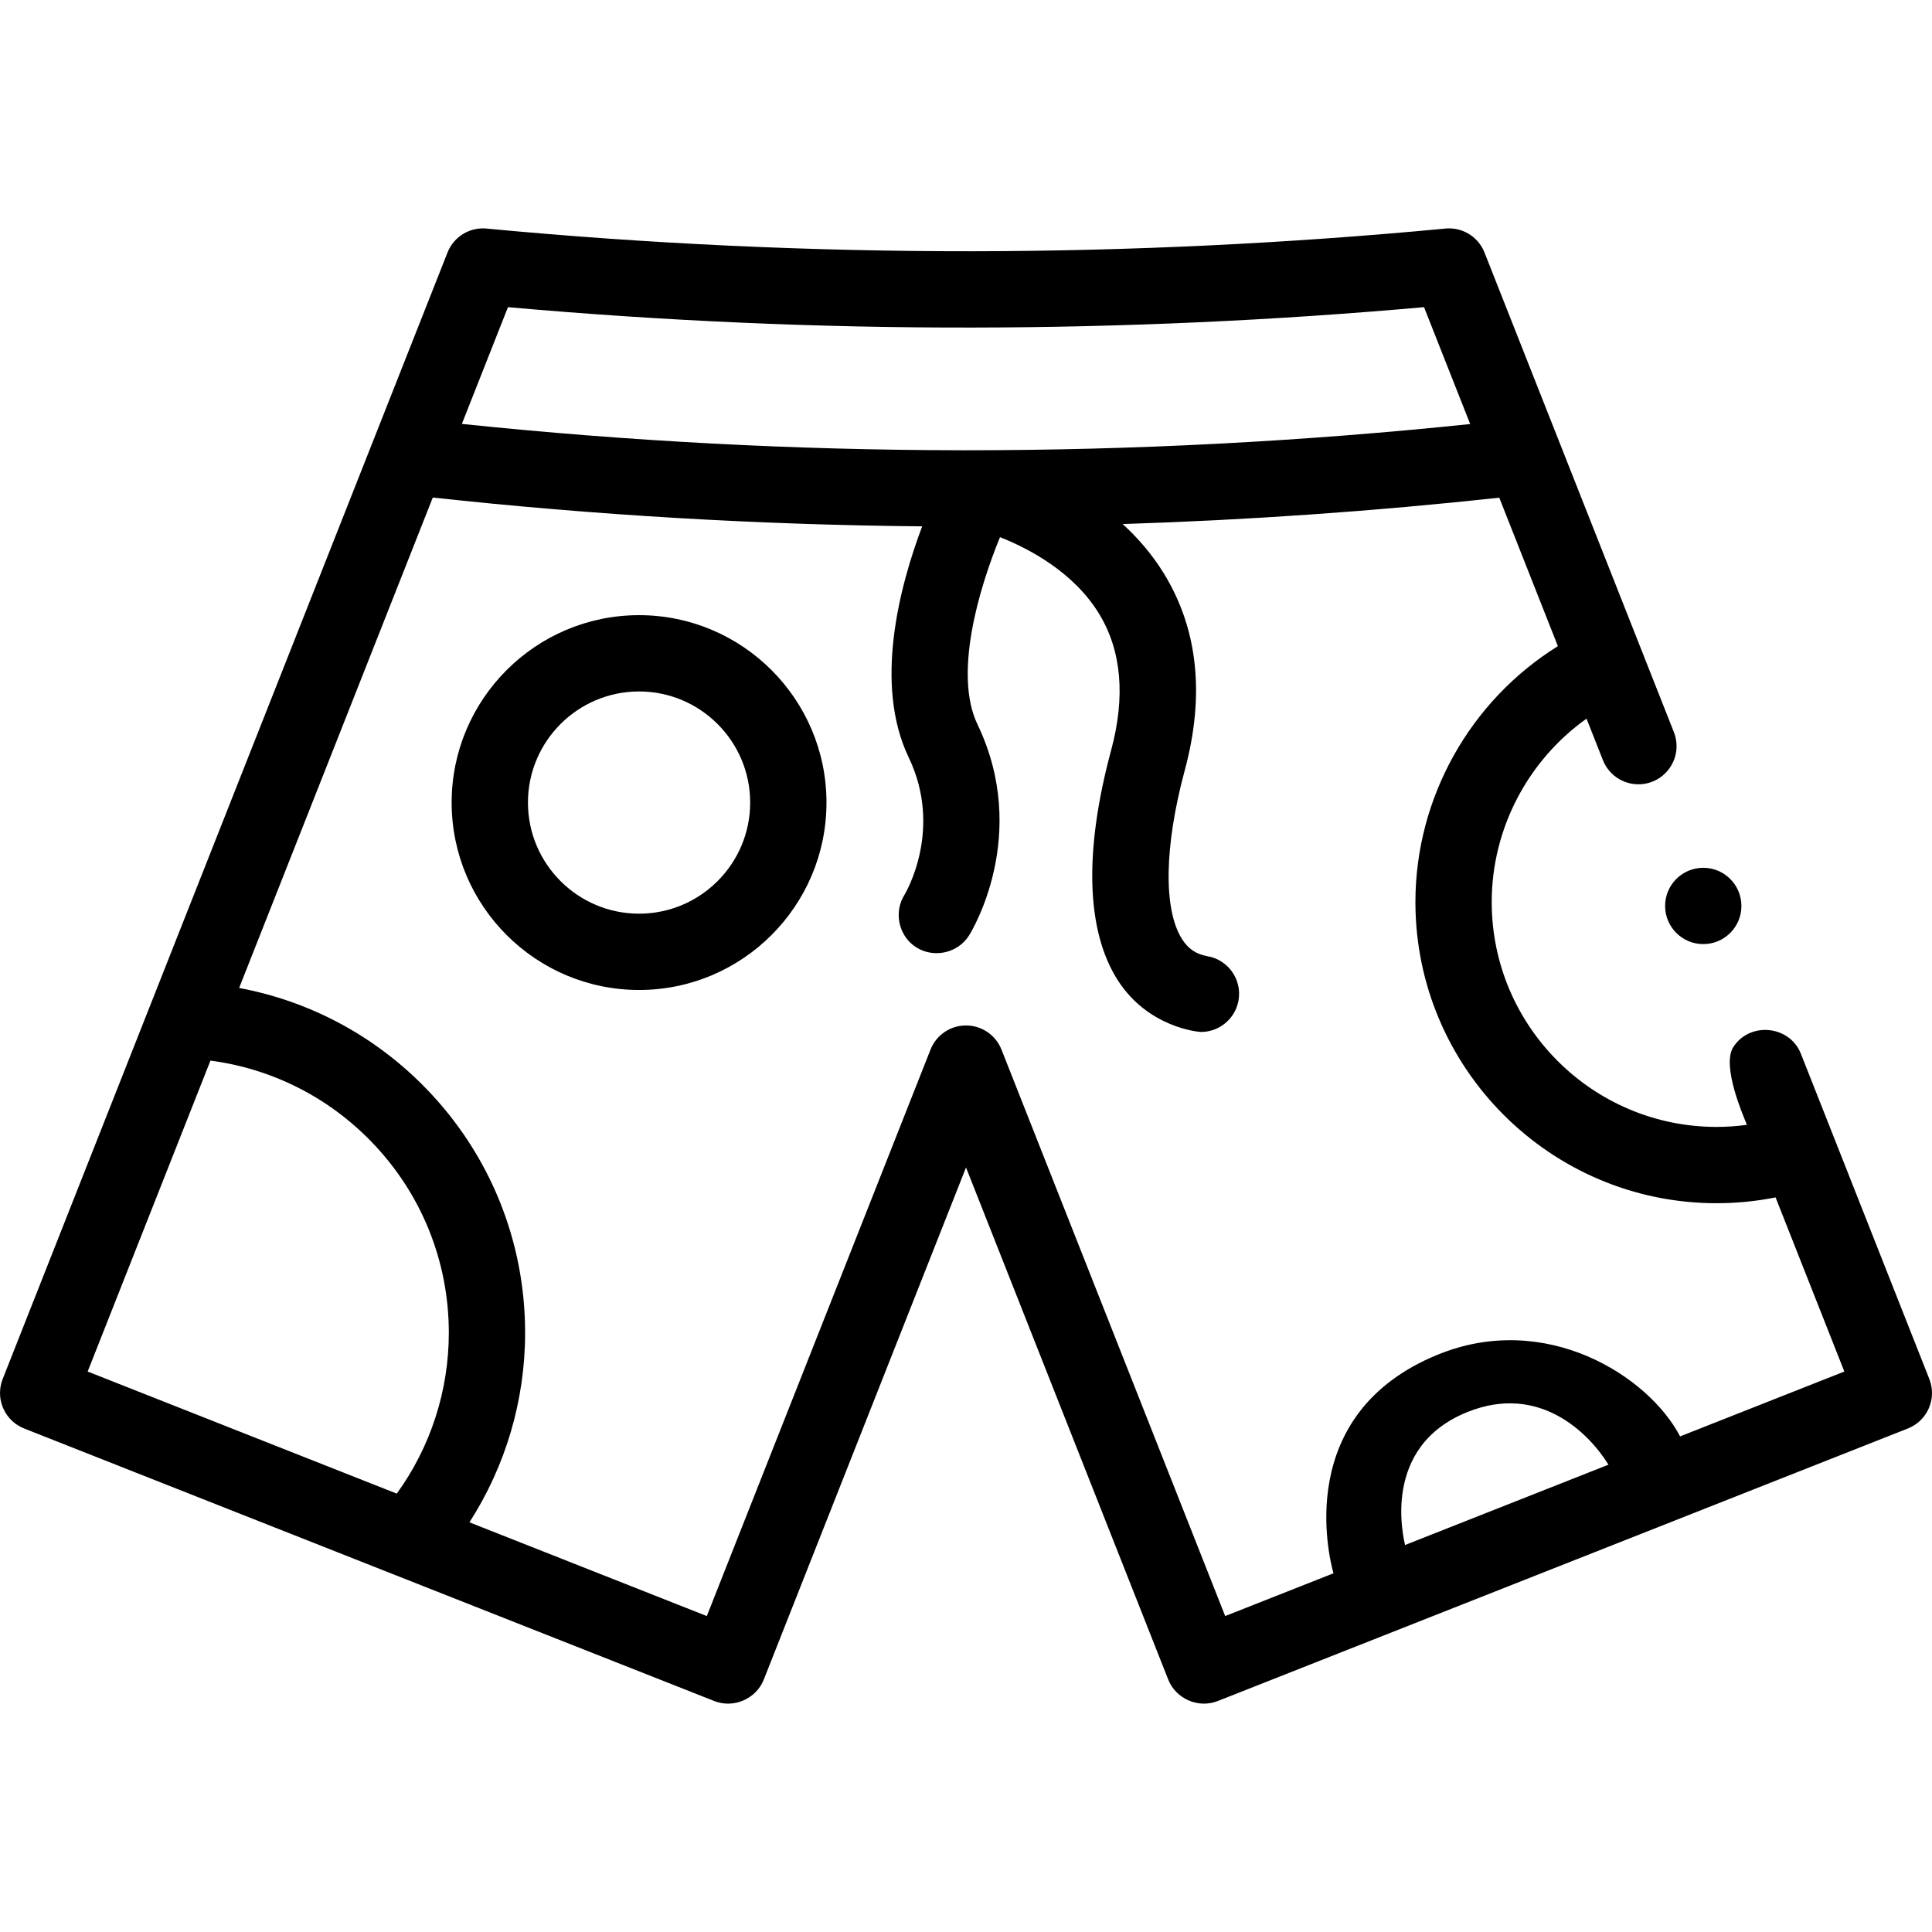 <svg id="Capa_1" enable-background="new 0 0 506.411 506.411" height="512" viewBox="0 0 506.411 506.411" width="512" xmlns="http://www.w3.org/2000/svg"><g><path d="m505.709 361.457-33.671-85.266c-2.932-7.424-13.361-8.46-17.698-1.756-3.215 4.969 2.814 18.519 3.558 20.402-2.627.355-5.283.545-7.957.545-32.497 0-58.936-26.438-58.936-58.936 0-19.23 9.489-37.141 24.852-48.073l4.297 10.881c2.029 5.137 7.837 7.659 12.974 5.628 5.137-2.028 7.657-7.837 5.628-12.974l-49.646-125.721c-1.727-4.372-6.198-6.854-10.661-6.236-40.852 3.861-82.368 5.848-123.395 5.905-42.279.035-85.024-1.929-127.092-5.905-4.468-.62-8.935 1.863-10.661 6.236l-78.024 197.574-38.575 97.696c-1.902 4.816.194 10.222 4.696 12.55.3.155.611.297.932.424l97.183 38.386c.002.001.005.001.007.002l83.707 33.052c5.07 2.004 10.973-.562 12.974-5.628l53.006-134.228 53.006 134.228c1.999 5.059 7.904 7.631 12.975 5.628l86.614-34.206 32.611-12.877c.014-.006.027-.013.042-.019l61.628-24.339c5.135-2.027 7.655-7.836 5.626-12.973zm-372.562-280.946c40.417 3.603 81.371 5.423 121.935 5.345 39.28-.055 79-1.853 118.181-5.345l12.098 30.638c-43.742 4.558-88.076 6.872-131.983 6.872-.427 0-.854-.001-1.281-.001-43.585-.044-87.607-2.37-131.035-6.908zm-29.144 310.991-81.026-32 32.184-81.5c16.036 2.106 30.833 9.529 42.234 21.309 13.057 13.491 20.248 31.262 20.248 50.036-.001 15.214-4.803 29.943-13.64 42.155zm264.279 13.475c-.371-1.868-6.384-25.764 16.423-34.887 18.75-7.5 31.702 5.442 36.906 13.827l-29.866 11.795zm72.101-28.473c-8.325-15.925-35.297-32.977-63.553-21.414-37.875 15.5-28.484 53.044-27.308 57.297l-28.381 11.208-58.634-148.479c-1.507-3.818-5.196-6.327-9.301-6.327s-7.793 2.509-9.301 6.327l-58.635 148.481-62.221-24.573c9.468-14.735 14.593-31.944 14.593-49.677 0-23.994-9.189-46.703-25.876-63.944-13.401-13.846-30.48-22.971-49.086-26.441l50.763-128.549c42.469 4.624 85.54 7.161 128.275 7.551-5.954 15.791-12.71 41.427-3.529 60.575 9.033 18.841-.747 35.409-1.129 36.044-2.694 4.31-1.645 10.123 2.38 13.223 4.619 3.557 11.495 2.312 14.58-2.623.664-1.062 16.088-26.331 2.204-55.29-6.315-13.17.356-35.611 5.897-49.096 7.659 3.033 19.319 9.171 25.982 20.107 5.88 9.651 6.937 21.687 3.139 35.772-7.128 26.437-6.548 47.278 1.733 60.237 7.981 12.49 21.255 13.58 21.827 13.58 4.767 0 8.989-3.422 9.839-8.278.952-5.44-2.687-10.622-8.127-11.574-2.975-.521-5.031-1.899-6.669-4.472-4.942-7.759-4.677-24.314.708-44.286 5.28-19.584 3.473-36.872-5.37-51.386-3.119-5.12-6.886-9.457-10.904-13.136 32.977-1.049 66.016-3.359 98.706-6.909l15.367 38.917c-22.949 14.271-37.346 39.671-37.346 67.08 0 43.525 35.41 78.936 78.936 78.936 5.22 0 10.394-.512 15.469-1.523l18.024 45.642z"/><path d="m167.51 161.244c-27.087 0-49.124 22.036-49.124 49.123s22.037 49.124 49.124 49.124 49.124-22.037 49.124-49.124-22.037-49.123-49.124-49.123zm0 78.247c-16.059 0-29.124-13.065-29.124-29.124s13.065-29.123 29.124-29.123 29.124 13.064 29.124 29.123-13.065 29.124-29.124 29.124z"/><circle cx="446.455" cy="237.465" r="10"/></g></svg>